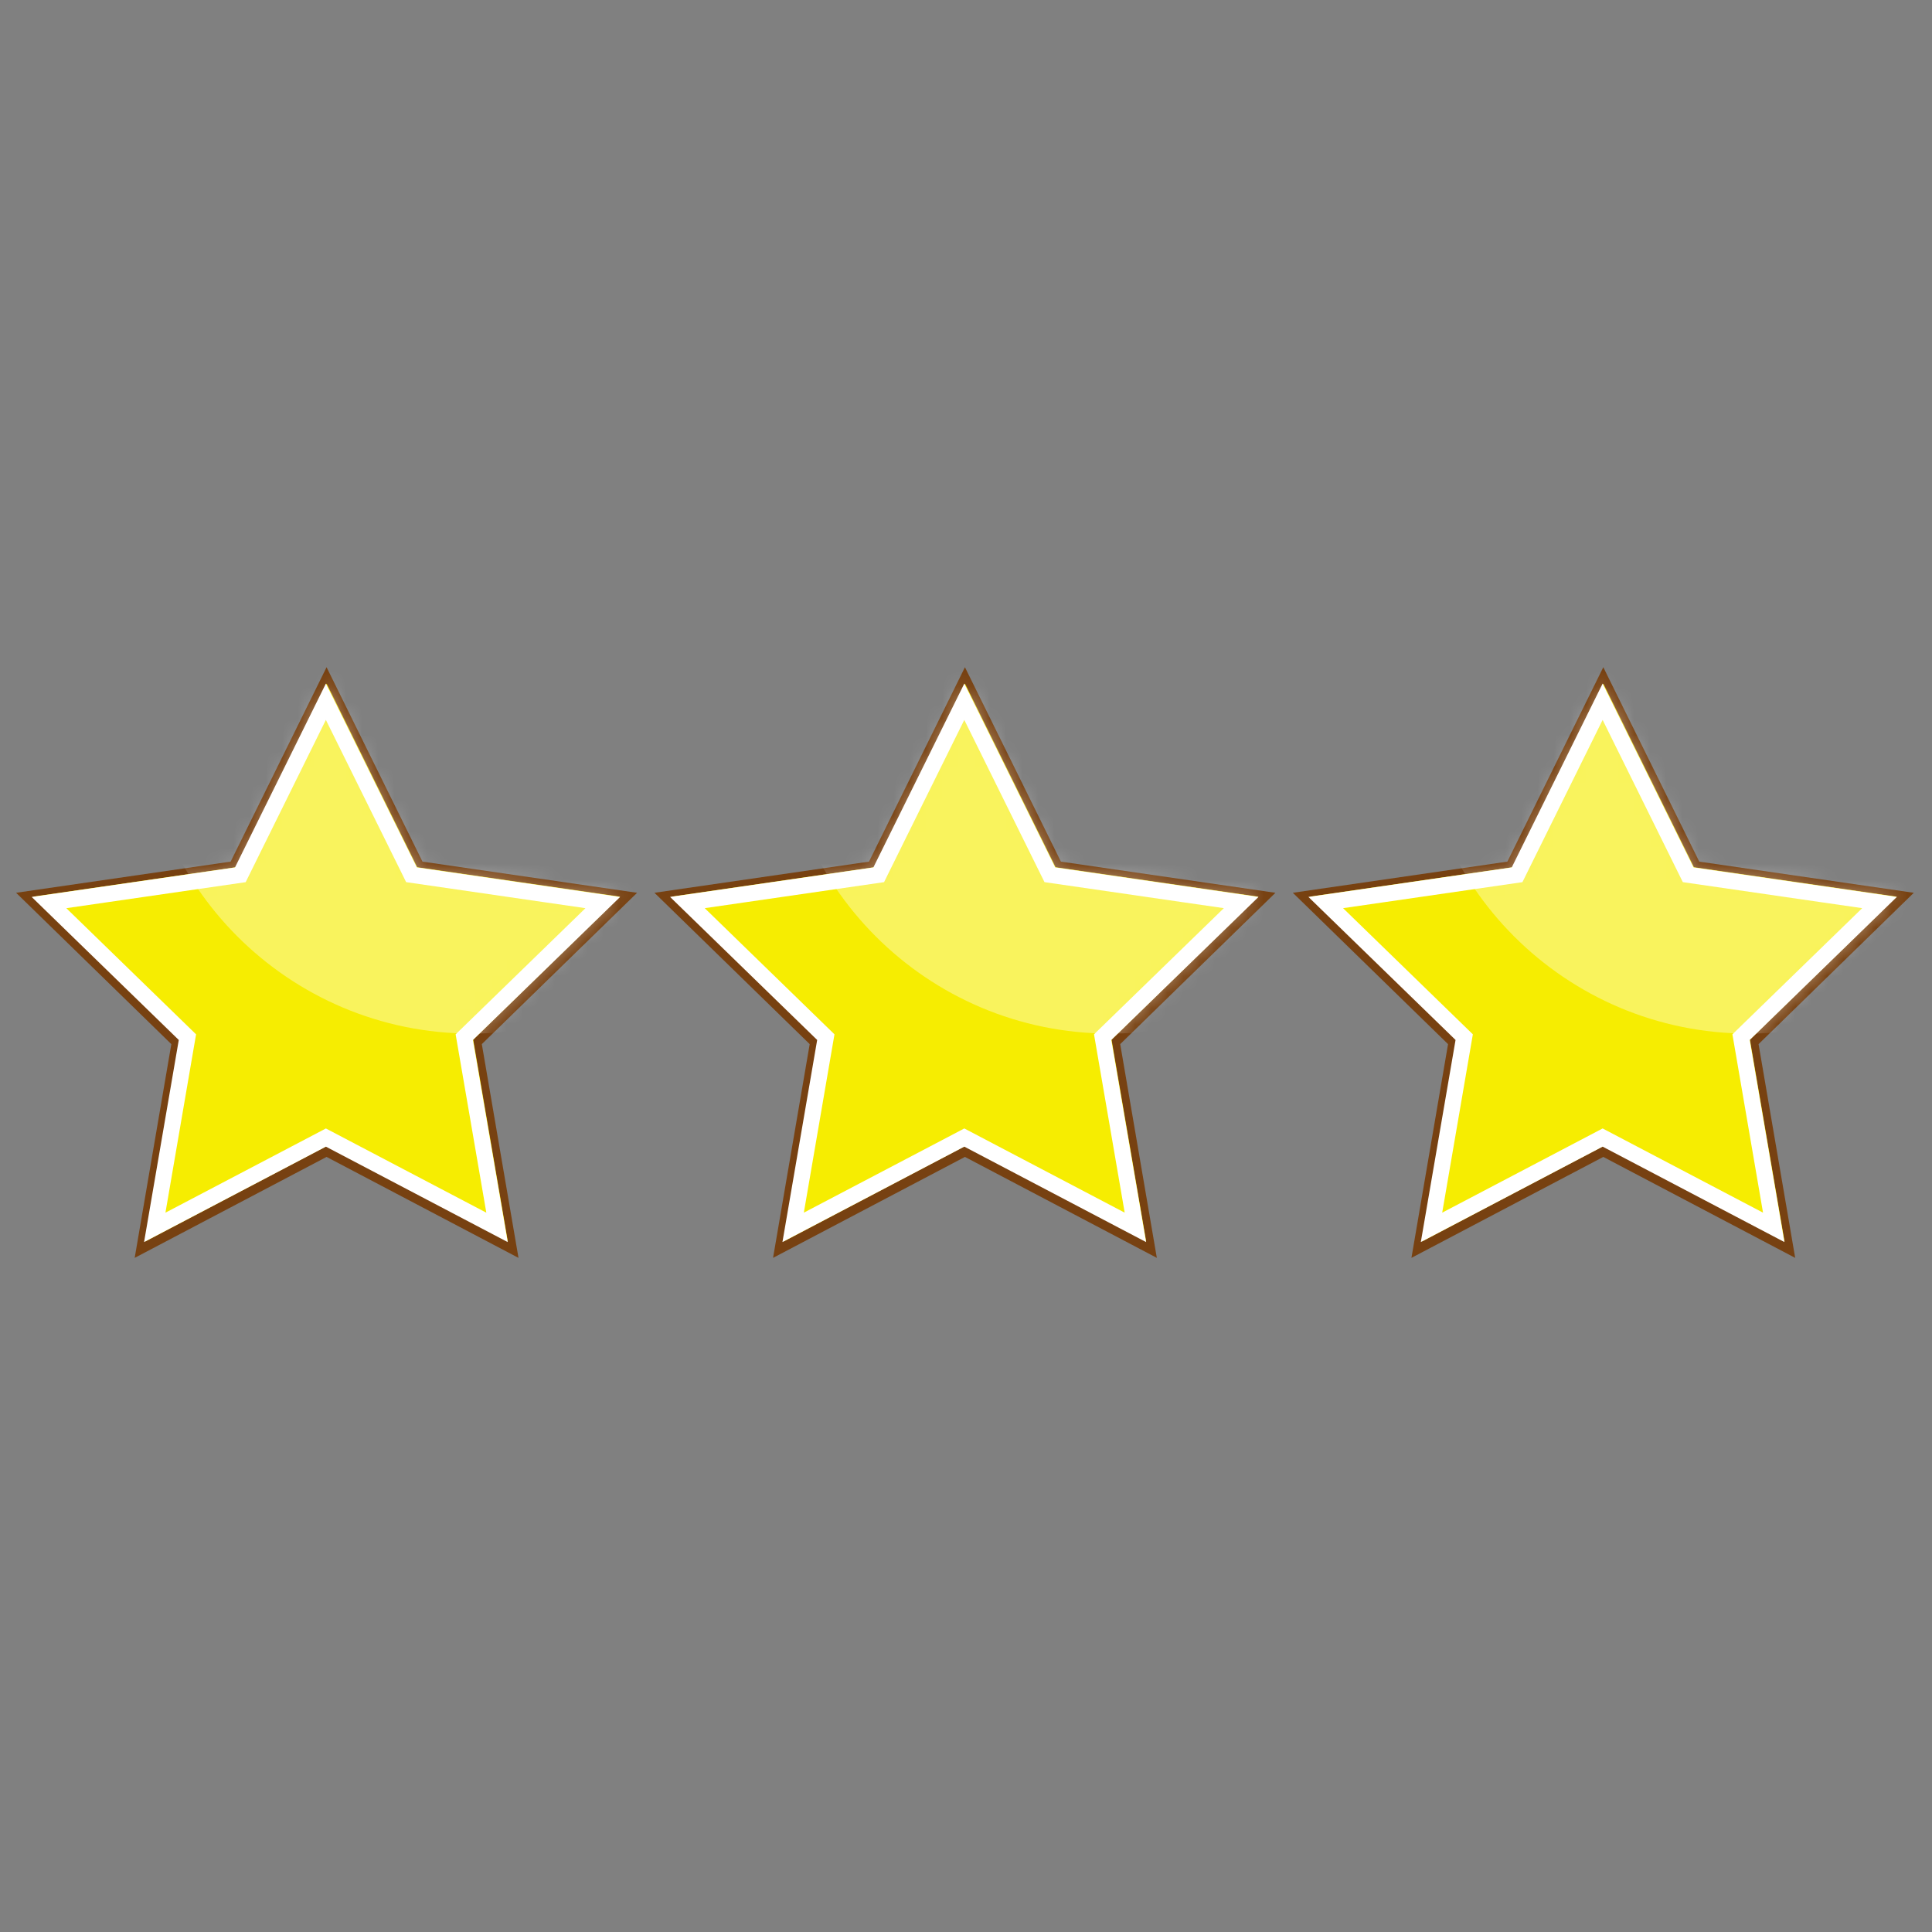 <svg xmlns="http://www.w3.org/2000/svg" xmlns:xlink="http://www.w3.org/1999/xlink" width="120" height="120"><rect width="100%" height="100%" fill="#808080" stroke="none"/><defs><path id="a" d="M12.657 11.737.067 13.565l9.11 8.879-2.149 12.538 11.256-5.921 11.258 5.921-2.148-12.538 9.108-8.879-12.587-1.828L18.284.33"/><path id="c" d="M13.305 11.737.717 13.565l9.11 8.879-2.148 12.538 11.255-5.921 11.258 5.921-2.148-12.538 9.108-8.879-12.586-1.828L18.934.33"/><path id="e" d="M12.955 11.737.368 13.565l9.11 8.879-2.149 12.538 11.254-5.921 11.258 5.921-2.148-12.538 9.108-8.879-12.586-1.828L18.583.33"/></defs><g fill="none" fill-rule="evenodd"><path fill="#774111" d="M14.327 53.517 1 55.452l9.642 9.401-2.276 13.274h.002l11.916-6.269 11.92 6.27h.001l-2.278-13.275 9.644-9.4-13.329-1.936-5.958-12.076z"/><path fill="#F6ED01" d="m20.285 42.458 5.63 11.406 12.587 1.828-9.109 8.879 2.15 12.538-11.258-5.921-11.258 5.92 2.15-12.537-9.11-8.88 12.59-1.827z"/><path stroke="#FFF" d="m20.241 43.587 5.317 10.747L37.44 56.06l-8.602 8.36 2.033 11.815-10.63-5.579-10.629 5.578 2.029-11.814-8.598-8.36 11.884-1.724z"/><g transform="translate(2 42.127)"><mask id="b" fill="#fff"><use xlink:href="#a"/></mask><path fill="#FFF" d="M47.913 1.47c0 11.377-9.223 20.601-20.601 20.601-11.378 0-20.6-9.224-20.6-20.6 0-11.38 9.223-20.599 20.6-20.599 11.378 0 20.6 9.22 20.6 20.598" mask="url(#b)" opacity=".6"/></g><path fill="#774111" d="m53.976 53.517-13.327 1.935 9.643 9.401-2.276 13.274h.002l11.916-6.269 11.919 6.27-2.275-13.275 9.642-9.4-13.325-1.936-5.961-12.076z"/><path fill="#F6ED01" d="m59.934 42.458 5.632 11.406 12.586 1.828-9.11 8.879 2.15 12.538-11.258-5.921-11.255 5.92 2.148-12.537-9.11-8.88 12.588-1.827z"/><path stroke="#FFF" d="m59.894 43.587 5.313 10.747 11.885 1.725-8.604 8.36 2.033 11.815-10.627-5.579-10.631 5.578 2.03-11.814-8.598-8.36 11.883-1.724z"/><g transform="translate(41 42.127)"><mask id="d" fill="#fff"><use xlink:href="#c"/></mask><path fill="#FFF" d="M48.562 1.47c0 11.377-9.223 20.601-20.601 20.601-11.377 0-20.597-9.224-20.597-20.6 0-11.38 9.22-20.599 20.597-20.599 11.378 0 20.6 9.22 20.6 20.598" mask="url(#d)" opacity=".6"/></g><path fill="#774111" d="M93.625 53.517 80.3 55.452l9.641 9.401-2.274 13.274h.002l11.914-6.269 11.918 6.27h.001l-2.275-13.275 9.642-9.4-13.325-1.936-5.96-12.076z"/><path fill="#F6ED01" d="m99.583 42.458 5.632 11.406 12.586 1.828-9.109 8.879 2.15 12.538-11.259-5.921-11.255 5.92 2.15-12.537-9.11-8.88 12.586-1.827z"/><path stroke="#FFF" d="m99.542 43.587 5.313 10.747 11.886 1.725-8.6 8.36 2.028 11.815-10.627-5.579-10.628 5.578 2.03-11.814-8.6-8.36 11.885-1.724z"/><g transform="translate(81 42.127)"><mask id="f" fill="#fff"><use xlink:href="#e"/></mask><path fill="#FFF" d="M48.21 1.47c0 11.377-9.222 20.601-20.6 20.601-11.375 0-20.597-9.224-20.597-20.6 0-11.38 9.222-20.599 20.596-20.599 11.38 0 20.601 9.22 20.601 20.598" mask="url(#f)" opacity=".6"/></g></g></svg>
